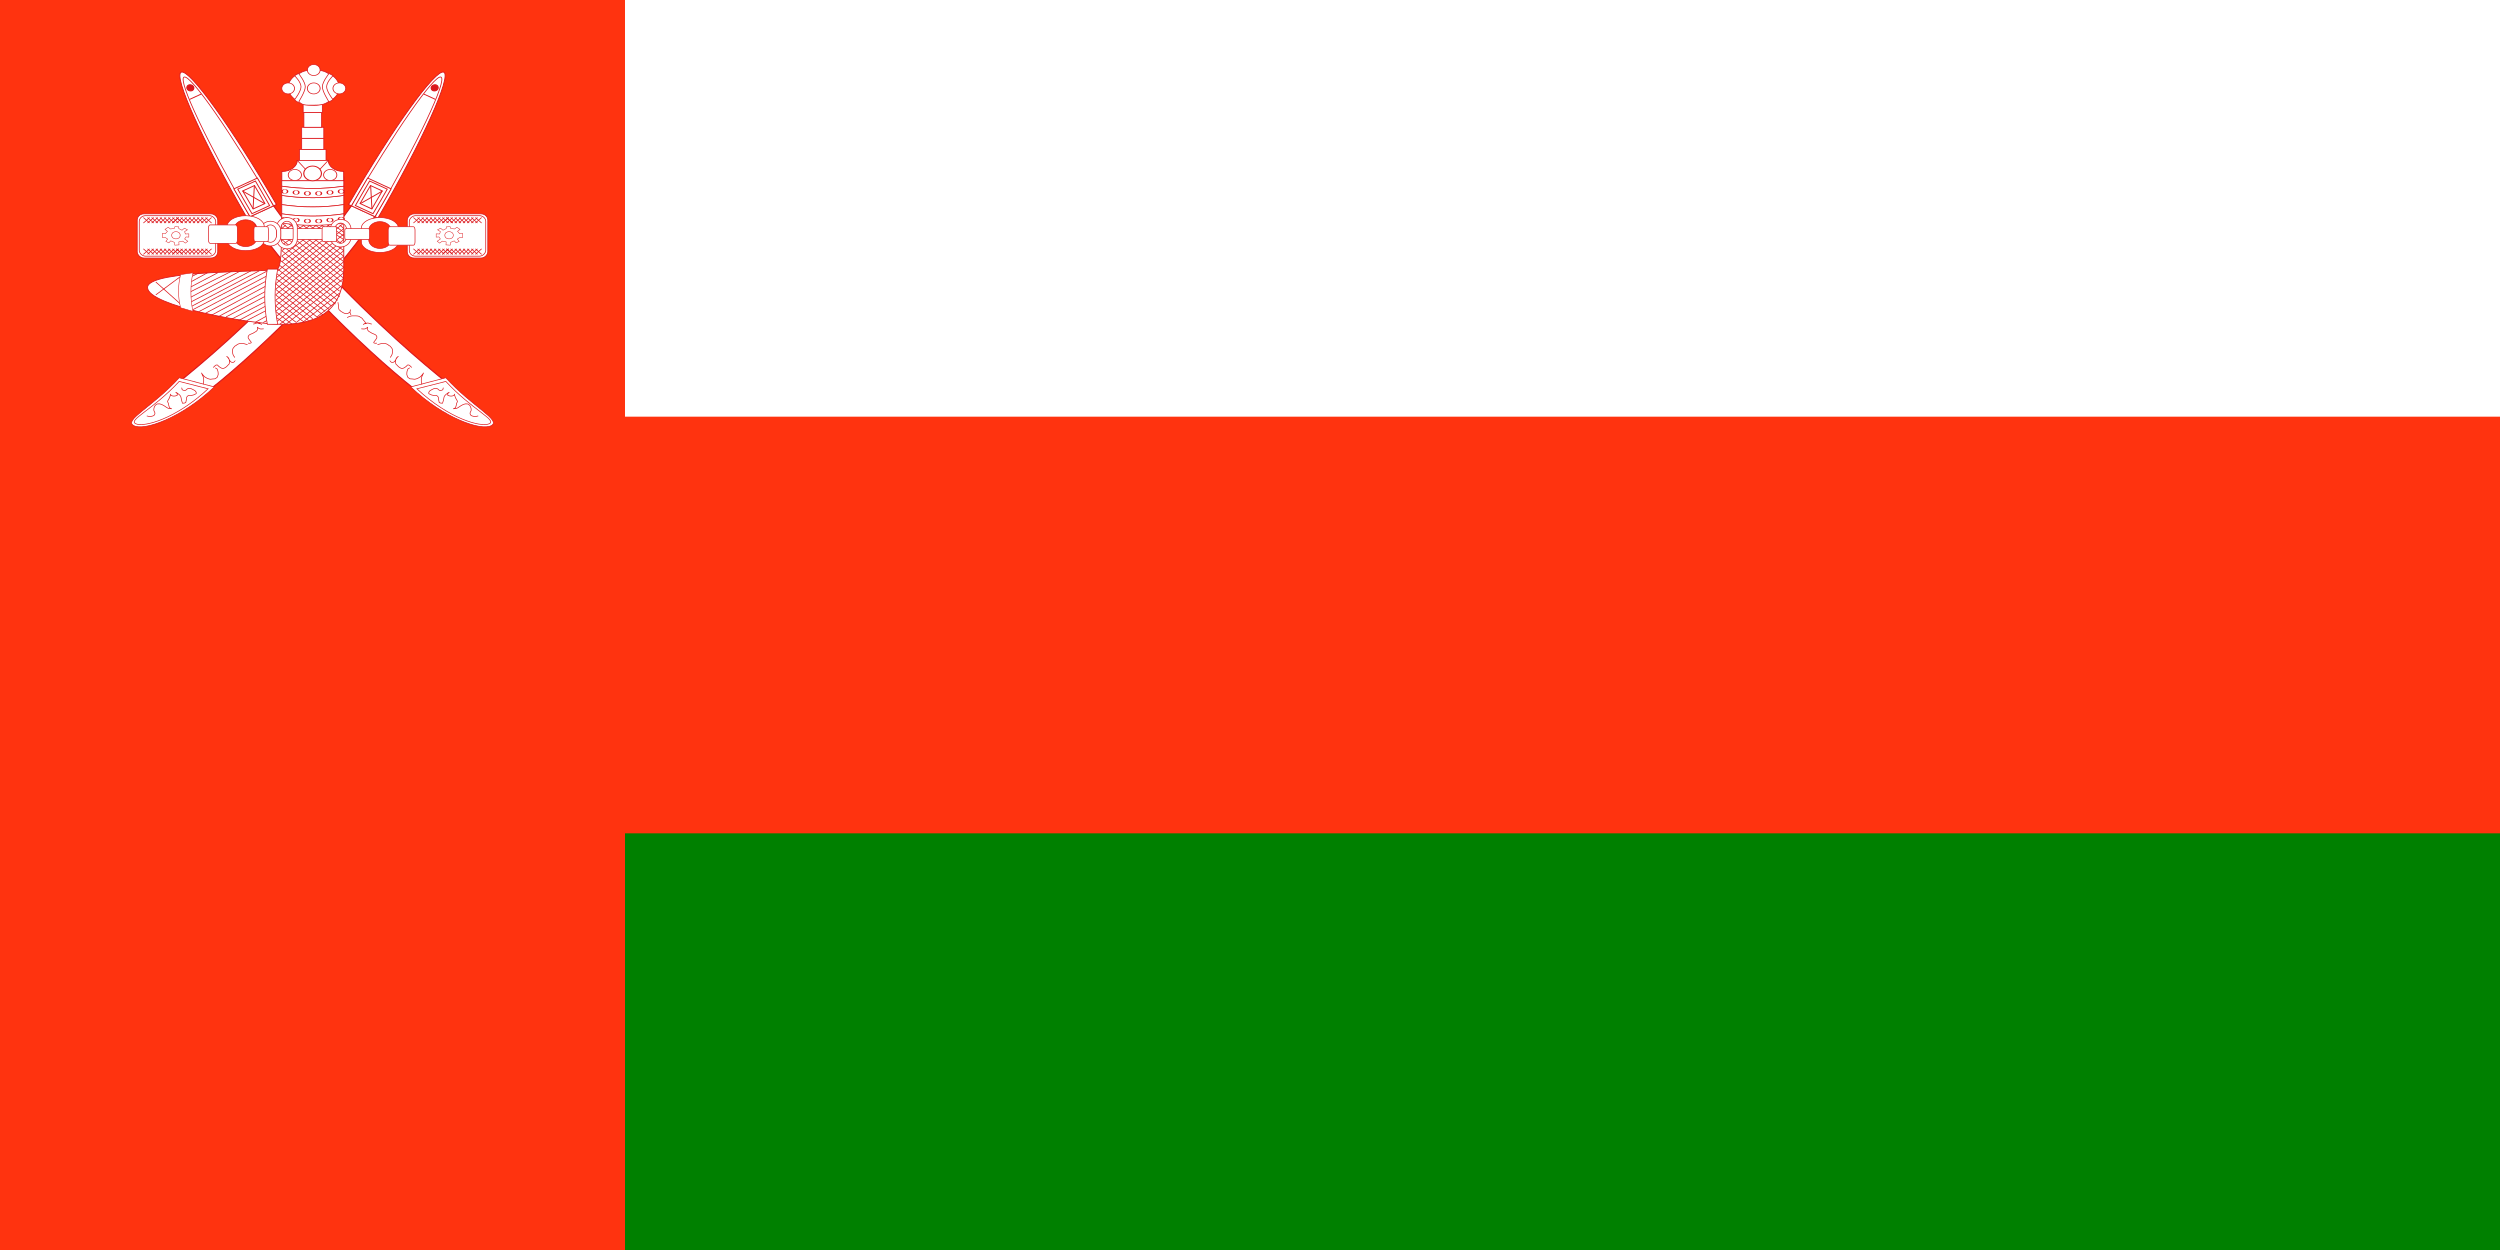<?xml version="1.0" encoding="UTF-8" standalone="no"?>
<svg
   xmlns:dc="http://purl.org/dc/elements/1.1/"
   xmlns:cc="http://creativecommons.org/ns#"
   xmlns:rdf="http://www.w3.org/1999/02/22-rdf-syntax-ns#"
   xmlns:svg="http://www.w3.org/2000/svg"
   xmlns="http://www.w3.org/2000/svg"
   xmlns:xlink="http://www.w3.org/1999/xlink"
   xmlns:sodipodi="http://sodipodi.sourceforge.net/DTD/sodipodi-0.dtd"
   xmlns:inkscape="http://www.inkscape.org/namespaces/inkscape"
   width="600"
   height="300"
   viewBox="0 0 1200 600"
   version="1.1"
   id="svg440"
   sodipodi:docname="Flag_of_Oman.svg"
   inkscape:version="0.92.3 (2405546, 2018-03-11)">
  <defs
     id="defs444" />
  <sodipodi:namedview
     pagecolor="#ffffff"
     bordercolor="#666666"
     borderopacity="1"
     objecttolerance="10"
     gridtolerance="10"
     guidetolerance="10"
     inkscape:pageopacity="0"
     inkscape:pageshadow="2"
     inkscape:window-width="1920"
     inkscape:window-height="1017"
     id="namedview442"
     showgrid="false"
     inkscape:zoom="0.47333333"
     inkscape:cx="300"
     inkscape:cy="150"
     inkscape:window-x="-8"
     inkscape:window-y="-8"
     inkscape:window-maximized="1"
     inkscape:current-layer="svg440" />
  <title
     id="title2">Flag of Oman</title>
  <rect
     width="1200"
     fill="#db161b"
     height="600"
     id="rect4"
     style="fill:#ff330f;fill-opacity:1" />
  <rect
     height="200"
     width="900"
     x="300"
     fill="#fff"
     id="rect6" />
  <rect
     height="200"
     width="900"
     y="400"
     x="300"
     fill="#008000"
     id="rect8"
     style="fill:#008000;fill-opacity:1" />
  <g
     id="a"
     fill-rule="evenodd"
     stroke="#db161b"
     stroke-width="0.264pt"
     fill="#fff">
    <rect
       rx="3.215"
       ry="3.015"
       height="21.217"
       width="38.669"
       y="102.64"
       x="65.854"
       stroke-width="0.283pt"
       id="rect10" />
    <rect
       rx="3.05"
       ry="2.764"
       height="19.449"
       width="36.686"
       y="103.52"
       x="66.846"
       stroke-width="0.264pt"
       id="rect12" />
    <path
       d="M83.904,108.83l1.853,0.06,0.084,0.84,1.516,0.77,1.18-0.96,1.431,0.77-1.347,0.84,0.337,1.16,1.684-0.06v1.55l-1.347-0.07-0.674,0.97,1.516,1.1-1.179,0.9-1.264-0.97-1.853,0.39,0.084,1.42-2.021,0.13-0.253-1.36-1.684-0.71-0.927,0.97-1.432-0.71,0.843-1.1-1.011-0.71h-1.432l-0.084-2,1.432,0.13,1.01-1.16-1.179-0.9,1.516-1.04,1.095,0.84,1.853-0.25,0.253-0.84z"
       stroke-width="0.167pt"
       id="path14" />
    <ellipse
       cx="68.944"
       cy="426.78"
       rx="11.049"
       ry="9.944"
       transform="matrix(0.184,0,0,0.175,71.766,38.246)"
       stroke-width="1pt"
       id="ellipse16" />
    <path
       d="M71.803,104.41l-2.974,2.65"
       id="path18" />
    <path
       d="M73.786,104.41l-2.974,2.65"
       id="path20" />
    <path
       d="M75.769,104.41l-2.974,2.65"
       id="path22" />
    <path
       d="M77.752,104.41l-2.974,2.65"
       id="path24" />
    <path
       d="M79.735,104.41l-2.974,2.65"
       id="path26" />
    <path
       d="M81.718,104.41l-2.974,2.65"
       id="path28" />
    <path
       d="M83.702,104.41l-2.975,2.65"
       id="path30" />
    <path
       d="M85.685,104.41l-2.975,2.65"
       id="path32" />
    <path
       d="M87.668,104.41l-2.975,2.65"
       id="path34" />
    <path
       d="M89.651,104.41l-2.975,2.65"
       id="path36" />
    <path
       d="M91.634,104.41l-2.975,2.65"
       id="path38" />
    <path
       d="M93.617,104.41l-2.975,2.65"
       id="path40" />
    <path
       d="M85.685,104.41l-2.975,2.65"
       id="path42" />
    <path
       d="M95.6,104.41l-2.975,2.65"
       id="path44" />
    <path
       d="M97.583,104.41l-2.975,2.65"
       id="path46" />
    <path
       d="M99.566,104.41l-2.975,2.65"
       id="path48" />
    <path
       d="M101.55,104.41l-2.976,2.65"
       id="path50" />
    <path
       d="M98.574,104.41l2.976,2.65"
       id="path52" />
    <path
       d="M96.591,104.41l2.975,2.65"
       id="path54" />
    <path
       d="M94.608,104.41l2.975,2.65"
       id="path56" />
    <path
       d="M92.625,104.41l2.975,2.65"
       id="path58" />
    <path
       d="M90.642,104.41l2.975,2.65"
       id="path60" />
    <path
       d="M88.659,104.41l2.975,2.65"
       id="path62" />
    <path
       d="M86.676,104.41l2.975,2.65"
       id="path64" />
    <path
       d="M84.693,104.41l2.975,2.65"
       id="path66" />
    <path
       d="M82.71,104.41l2.975,2.65"
       id="path68" />
    <path
       d="M80.727,104.41l2.975,2.65"
       id="path70" />
    <path
       d="M78.744,104.41l2.975,2.65"
       id="path72" />
    <path
       d="M76.761,104.41l2.974,2.65"
       id="path74" />
    <path
       d="M84.693,104.41l2.975,2.65"
       id="path76" />
    <path
       d="M74.778,104.41l2.974,2.65"
       id="path78" />
    <path
       d="M72.795,104.41l2.974,2.65"
       id="path80" />
    <path
       d="M70.812,104.41l2.974,2.65"
       id="path82" />
    <path
       d="M68.829,104.41l2.974,2.65"
       id="path84" />
    <path
       d="M71.803,119.43l-2.974,2.66"
       id="path86" />
    <path
       d="M73.786,119.43l-2.974,2.66"
       id="path88" />
    <path
       d="M75.769,119.43l-2.974,2.66"
       id="path90" />
    <path
       d="M77.752,119.43l-2.974,2.66"
       id="path92" />
    <path
       d="M79.735,119.43l-2.974,2.66"
       id="path94" />
    <path
       d="M81.718,119.43l-2.974,2.66"
       id="path96" />
    <path
       d="M83.702,119.43l-2.975,2.66"
       id="path98" />
    <path
       d="M85.685,119.43l-2.975,2.66"
       id="path100" />
    <path
       d="M87.668,119.43l-2.975,2.66"
       id="path102" />
    <path
       d="M89.651,119.43l-2.975,2.66"
       id="path104" />
    <path
       d="M91.634,119.43l-2.975,2.66"
       id="path106" />
    <path
       d="M93.617,119.43l-2.975,2.66"
       id="path108" />
    <path
       d="M85.685,119.43l-2.975,2.66"
       id="path110" />
    <path
       d="M95.6,119.43l-2.975,2.66"
       id="path112" />
    <path
       d="M97.583,119.43l-2.975,2.66"
       id="path114" />
    <path
       d="M99.566,119.43l-2.975,2.66"
       id="path116" />
    <path
       d="M101.55,119.43l-2.976,2.66"
       id="path118" />
    <path
       d="M98.574,119.43l2.976,2.66"
       id="path120" />
    <path
       d="M96.591,119.43l2.975,2.66"
       id="path122" />
    <path
       d="M94.608,119.43l2.975,2.66"
       id="path124" />
    <path
       d="M92.625,119.43l2.975,2.66"
       id="path126" />
    <path
       d="M90.642,119.43l2.975,2.66"
       id="path128" />
    <path
       d="M88.659,119.43l2.975,2.66"
       id="path130" />
    <path
       d="M86.676,119.43l2.975,2.66"
       id="path132" />
    <path
       d="M84.693,119.43l2.975,2.66"
       id="path134" />
    <path
       d="M82.71,119.43l2.975,2.66"
       id="path136" />
    <path
       d="M80.727,119.43l2.975,2.66"
       id="path138" />
    <path
       d="M78.744,119.43l2.975,2.66"
       id="path140" />
    <path
       d="M76.761,119.43l2.974,2.66"
       id="path142" />
    <path
       d="M84.693,119.43l2.975,2.66"
       id="path144" />
    <path
       d="M74.778,119.43l2.974,2.66"
       id="path146" />
    <path
       d="M72.795,119.43l2.974,2.66"
       id="path148" />
    <path
       d="M70.812,119.43l2.974,2.66"
       id="path150" />
    <path
       d="M68.829,119.43l2.974,2.66"
       id="path152" />
  </g>
  <use
     xlink:href="#a"
     x="-300"
     transform="scale(-1,1)"
     id="use155" />
  <g
     id="b">
    <path
       d="M126.51,147.12c-48.114,47.05-68.638,53-59.006,56.79s40.616-20.49,72.856-52.75c32.24-32.25,51.98-60.956,42.35-64.747-9.63-3.792-5.03,10.662-56.2,60.707z"
       fill-rule="evenodd"
       stroke="#db161b"
       stroke-width="0.424pt"
       fill="#fff"
       id="path157" />
    <path
       d="M86.008,181.31l16.852,4.42c-15.861,15.03-33.708,21.22-38.665,18.57-4.958-2.65,8.923-8.84,21.813-22.99z"
       fill-rule="evenodd"
       stroke="#db161b"
       stroke-width="0.33"
       fill="#fff"
       id="path159" />
    <path
       d="M86.008,183.08l13.881,3.54c-15.453,14.45-30.737,18.56-34.692,16.8-3.977-1.77,8.255-6.74,20.811-20.34z"
       fill-rule="evenodd"
       stroke="#db161b"
       stroke-width="0.33"
       fill="#fff"
       id="path161" />
    <path
       d="M137.79,145.06c-0.04,0.23-0.15,1.24-0.25,1.64,0,0.56-0.06,0.98-0.12,1.42-0.16,0.38-0.13,0.73-0.62,0.87-0.33,0.46-0.54,0.58-0.98,0.77-0.3,0.23-0.76,0.46-1.24,0.65-0.49,0.19-0.94,0.21-1.47,0.11-0.44-0.27-0.75-0.54-1.11-0.76-0.09-0.35-0.16-0.86-0.25-1.2,0.13,0.35,0.23,0.91,0.25,1.41-0.05,0.55-0.25,0.79-0.49,1.2"
       stroke="#db161b"
       stroke-width="0.33"
       fill="none"
       id="path163" />
    <path
       d="M133.23,152.37c-0.04-0.03-0.08-0.07-0.12-0.11,0.29,0.26,0.17,0.14-0.5-0.21-0.47-0.22-0.98-0.34-1.6-0.44h-1.72c-0.67,0-1.12,0.09-1.6,0.22-0.35,0.31-0.87,0.48-1.23,0.76-0.38,0.23-0.54,0.5-0.74,0.87-0.34,0.3-0.56,0.76-0.87,0.99-0.13,0.5-0.42,0.48-0.61,0.87,0.58,0.04,1.05,0.11,1.35,0.43,0.52,0.24-0.43-0.23-0.61-0.43-0.41-0.11-0.51-0.22-1.11-0.22-0.56-0.16-0.9,0.13-1.48,0.22-0.33,0.17-0.43,0.22-0.86,0.22"
       stroke="#db161b"
       stroke-width="0.33"
       fill="none"
       id="path165" />
    <path
       d="M126.58,157.83c-0.25,0.01-1.4,0.2-1.85,0-0.5-0.12-0.8-0.36-1.11-0.77-0.15-0.29,0,0.53,0,0.88-0.05,0.64-0.27,0.65-0.61,1.09-0.36,0.2-0.74,0.49-1.11,0.65-0.31,0.24-0.69,0.4-1.11,0.55-0.37,0.15-0.81,0.31-1.11,0.54-0.41,0.26-0.37,0.58-0.61,0.98,0.04,0.54,0.14,0.84,0.49,1.1,0.14,0.36,0.47,0.73,0.74,0.98,0.3,0.5,0.64,0.73-0.13,0.87-0.42,0.16-0.65,0.03-1.1,0"
       stroke="#db161b"
       stroke-width="0.33"
       fill="none"
       id="path167" />
    <path
       d="M118.82,165.46c-0.3-0.06-1.38-0.38-1.85-0.54h-1.72c-0.67,0.04-0.8,0.22-1.36,0.43-0.36,0.33-0.61,0.56-1.11,0.77-0.26,0.3-0.78,0.81-0.98,1.2-0.15,0.37-0.25,0.87-0.25,1.42,0.01,0.63,0.2,0.74,0.25,1.31,0.14,0.46,0.36,0.89,0.74,1.3,0.05,0.14,0.09,0.18,0.24,0.22"
       stroke="#db161b"
       stroke-width="0.33"
       fill="none"
       id="path169" />
    <path
       d="M112.95,173c-0.05,0-0.17,0.28-0.35,0.52-0.39,0.4-0.44,0.43-1.05,0.43-0.54-0.02-0.49-0.21-0.87-0.35-0.18-0.27-0.41-0.49-0.61-0.86-0.14-0.22-0.27-0.57-0.44-0.77-0.16-0.26-0.36-0.45-0.53-0.69-0.16-0.07-0.22-0.14-0.43-0.17,0.5,0.08,0.54,0.25,0.87,0.51,0.15,0.25,0.31,0.5,0.44,0.78,0.05,0.37,0.17,0.66,0.17,1.12,0,0.47,0,0.81-0.17,1.2-0.21,0.22-0.36,0.44-0.61,0.61-0.21,0.19-0.46,0.45-0.62,0.68-0.27,0.17-0.47,0.31-0.78,0.52-0.27,0.15-0.55,0.31-0.96,0.35-0.52-0.04-0.67-0.18-1.05-0.35-0.33-0.24-0.59-0.39-0.88-0.6-0.23-0.16-0.46-0.47-0.61-0.69-0.47-0.12-0.77-0.07-1.05,0.17-0.24,0.16-0.45,0.37-0.61,0.6-0.15,0.07-0.38,0.28-0.53,0.35"
       stroke="#db161b"
       stroke-width="0.33"
       fill="none"
       id="path171" />
    <path
       d="M103.32,176.56c0.14,0.06,0.64,0.41,0.87,0.54,0.14,0.45,0.36,0.7,0.43,1.18,0.12,0.47,0.11,0.98,0.11,1.51-0.12,0.55-0.35,0.95-0.54,1.39-0.35,0.24-0.52,0.4-0.98,0.65-0.43,0.06-0.86,0.11-1.41,0.11-0.34,0.11-0.98,0.16-1.31,0-0.48-0.07-0.843-0.26-1.194-0.43-0.402-0.23-0.649-0.44-1.088-0.65-0.213-0.31-0.544-0.59-0.869-0.97-0.271-0.36-0.47-0.56-0.653-0.96,0.161,0.46,0.405,0.86,0.544,1.29,0.247,0.45,0.391,0.62,0.435,1.18,0.151,0.45,0.109,0.99,0.109,1.5-0.048,0.35-0.073,1.01-0.218,1.29v0.33"
       stroke="#db161b"
       stroke-width="0.33"
       fill="none"
       id="path173" />
    <path
       d="M87.242,186.23v0.16c0-0.42-0.011-0.21,0.175,0.62,0.33,0.37,1.104,0.47,1.749,0.31,0.566-0.41,0.548-0.73,1.574-0.93,0.991,0.06,1.369,0.32,1.924,0.62,0.658,0.29,0.962,0.44,1.399,1.09,0.217,0.53,0.338,0.89-0.35,1.09-0.547,0.35-1.197,0.54-1.924,0.63-0.808,0-1.39-0.09-1.749,0.31-0.555,0.51-0.524,0.82-0.524,1.71-0.187,0.28-0.224,1.1-0.35,1.41-0.486,0.2-0.771,0.31-1.574,0.31-0.189-0.48-0.398-1.35-0.525-1.87-0.137-0.56-0.179-1.34-0.525-1.72-0.326-0.42-0.743-0.8-1.224-1.09-0.214-0.27-0.622-0.49-1.049-0.62,0.686,0.31,0.784,0.65,0.874,1.4-0.603,0.27-0.764,0.46-1.749,0.47-0.968-0.07-1.202-0.29-1.574-0.78-0.067,0.78-0.348,1.04-0.524,1.72-0.36,0.47-0.513,0.95-0.875,1.55,0.154,0.76,0.486,0.79,0.525,1.72,0.227,0.61,0.202,1.19,0.699,1.56,0.222,0.24,0.388,0.29,0.875,0.31-1.013,0-1.603-0.1-2.274-0.47-0.519-0.28-0.911-0.64-1.399-0.93-0.619-0.4-1.384-0.77-2.099-0.94-0.808,0-1.39-0.08-1.749,0.31-0.495,0.32-0.828,0.86-1.049,1.56-0.162,0.81-0.224,1.35,0.175,1.87,0.296,0.61,0.363,0.84,0,1.56-0.407,0.51-1.012,0.57-1.924,0.78-0.666-0.03-1.306-0.16-1.749-0.31"
       stroke="#db161b"
       stroke-width="0.33"
       fill="none"
       id="path175" />
    <path
       d="M181.41,104.66c21.35-36.858,35.52-68.222,31.62-70.014-3.89-1.791-24.37,26.665-45.72,63.518l14.1,6.496z"
       fill-rule="evenodd"
       stroke="#db161b"
       stroke-width="0.335pt"
       fill="#fff"
       id="path177" />
    <path
       d="M180,104.01c20.59-35.557,34.78-65.574,31.67-67.007s-22.35,26.258-42.95,61.81"
       fill-rule="evenodd"
       stroke="#db161b"
       stroke-width="0.294pt"
       fill="#fff"
       id="path179" />
    <path
       d="M176.46,85.461c-2.51,4.157-5.16,8.908-7.74,13.352l11.28,5.197c2.57-4.448,5.38-9.13,7.73-13.356l-11.27-5.193z"
       fill-rule="evenodd"
       stroke="#db161b"
       stroke-width="0.334pt"
       fill="#fff"
       id="path181" />
    <path
       d="M177.41,86.895c-2.5,4.157-4.25,7.338-6.82,11.782l8.45,3.893c2.58-4.442,4.48-7.554,6.83-11.78l-8.46-3.895z"
       fill-rule="evenodd"
       stroke="#db161b"
       stroke-width="0.334pt"
       fill="#fff"
       id="path183" />
    <rect
       transform="matrix(-0.908,-0.418,-0.501,0.865,0,0)"
       height="9.985"
       width="6.207"
       stroke="#db161b"
       y="6.559"
       x="-205.69"
       stroke-width="0.335pt"
       fill="#fff"
       id="rect185" />
    <path
       d="M183.55,91.712l-10.64,6.043"
       fill-rule="evenodd"
       stroke="#db161b"
       stroke-width="0.334pt"
       fill="#fff"
       id="path187" />
    <path
       d="M178.54,100.35l-0.63-11.235"
       fill-rule="evenodd"
       stroke="#db161b"
       stroke-width="0.334pt"
       fill="#fff"
       id="path189" />
    <path
       d="M209.03,47.727l-5.64-2.597"
       fill-rule="evenodd"
       stroke="#db161b"
       stroke-width="0.334pt"
       fill="#fff"
       id="path191" />
    <ellipse
       rx="3.543"
       ry="3.543"
       stroke="#db161b"
       transform="matrix(-0.449,0.113,0.101,0.394,444.347,-55.798)"
       cy="92.126"
       cx="545.67"
       stroke-width="1pt"
       fill="#db161b"
       id="ellipse193" />
  </g>
  <use
     xlink:href="#b"
     x="-300"
     transform="scale(-1,1)"
     id="use196" />
  <path
     d="M135.26,84.958c0,30.942,0.18,42.602-2.1,44.202-2.16,1.71-62.348,0-62.348,8.84s49.578,17.68,64.448,17.68c19.83,0,29.75-8.84,29.75-26.52v-44.202h-29.75z"
     fill-rule="evenodd"
     stroke="#db161b"
     stroke-width="0.305pt"
     fill="#fff"
     id="path198" />
  <path
     d="M135.26,93.798v4.42c9.92,1.474,19.83,1.474,29.75,0v-4.42c-9.92,1.474-19.83,1.474-29.75,0z"
     fill-rule="evenodd"
     stroke="#db161b"
     stroke-width="0.264pt"
     fill="#fff"
     id="path200" />
  <path
     d="M135.26,84.958v4.42c9.92,1.473,19.83,1.473,29.75,0v-4.42c-9.92,1.473-19.83,1.473-29.75,0z"
     fill-rule="evenodd"
     stroke="#db161b"
     stroke-width="0.264pt"
     fill="#fff"
     id="path202" />
  <path
     d="M135.26,89.378v4.42c9.92,1.474,19.83,1.474,29.75,0v-4.42c-9.92,1.473-19.83,1.473-29.75,0z"
     fill-rule="evenodd"
     stroke="#db161b"
     stroke-width="0.264pt"
     fill="#fff"
     id="path204" />
  <path
     d="M135.26,98.218v4.422c9.92,1.47,19.83,1.47,29.75,0v-4.422c-9.92,1.474-19.83,1.474-29.75,0z"
     fill-rule="evenodd"
     stroke="#db161b"
     stroke-width="0.264pt"
     fill="#fff"
     id="path206" />
  <ellipse
     rx="8.858"
     ry="26.575"
     stroke="#db161b"
     transform="matrix(0.153,0,0,3.5883686e-2,97.403,84.326)"
     cy="210.83"
     cx="256.89"
     stroke-width="4.463"
     fill="#fff"
     id="ellipse208" />
  <ellipse
     rx="8.858"
     ry="26.575"
     stroke="#db161b"
     transform="matrix(0.153,0,0,3.5883686e-2,97.403,83.531)"
     cy="246.26"
     cx="292.32"
     stroke-width="4.463"
     fill="#fff"
     id="ellipse210" />
  <ellipse
     rx="8.858"
     ry="26.575"
     stroke="#db161b"
     transform="matrix(0.153,0,0,3.5883436e-2,97.403,83.372)"
     cy="263.98"
     cx="327.76"
     stroke-width="4.463"
     fill="#fff"
     id="ellipse212" />
  <ellipse
     rx="8.858"
     ry="26.575"
     stroke="#db161b"
     transform="matrix(0.153,0,0,3.5883436e-2,97.403,83.372)"
     cy="263.98"
     cx="363.19"
     stroke-width="4.463"
     fill="#fff"
     id="ellipse214" />
  <ellipse
     rx="8.858"
     ry="26.575"
     stroke="#db161b"
     transform="matrix(0.153,0,0,3.5883686e-2,97.403,83.531)"
     cy="246.26"
     cx="398.62"
     stroke-width="4.463"
     fill="#fff"
     id="ellipse216" />
  <ellipse
     rx="8.858"
     ry="26.575"
     stroke="#db161b"
     transform="matrix(0.153,0,0,3.5883686e-2,97.403,84.326)"
     cy="210.83"
     cx="434.06"
     stroke-width="4.463"
     fill="#fff"
     id="ellipse218" />
  <g
     fill-rule="evenodd"
     stroke="#db161b"
     stroke-width="0.264pt"
     fill="#fff"
     id="g310">
    <path
       d="M135.26,107.06l29.75,23.87"
       id="path220" />
    <path
       d="M138.23,107.06l26.78,21.21"
       id="path222" />
    <path
       d="M142.2,107.94l22.81,17.68"
       id="path224" />
    <path
       d="M145.18,107.94l19.83,15.03"
       id="path226" />
    <path
       d="M148.15,107.94l16.86,12.38"
       id="path228" />
    <path
       d="M151.12,107.94l13.89,9.73"
       id="path230" />
    <path
       d="M154.1,107.94l10.91,7.07"
       id="path232" />
    <path
       d="M157.07,107.94l7.94,5.31"
       id="path234" />
    <path
       d="M160.05,107.94l4.96,3.54"
       id="path236" />
    <path
       d="M163.02,107.94l1.99,1.77"
       id="path238" />
    <path
       d="M135.26,109.71l29.75,23.87"
       id="path240" />
    <path
       d="M165.01,107.06l-32.72,26.52"
       id="path242" />
    <path
       d="M162.03,107.06l-28.75,22.98"
       id="path244" />
    <path
       d="M158.07,107.94l-22.81,17.68"
       id="path246" />
    <path
       d="M155.09,107.94l-19.83,15.03"
       id="path248" />
    <path
       d="M152.12,107.94l-16.86,12.38"
       id="path250" />
    <path
       d="M149.14,107.94l-13.88,9.73"
       id="path252" />
    <path
       d="M146.17,107.94l-10.91,7.07"
       id="path254" />
    <path
       d="M143.19,107.94l-7.93,5.31"
       id="path256" />
    <path
       d="M140.22,107.94l-4.96,3.54"
       id="path258" />
    <path
       d="M137.24,107.94l-1.98,1.77"
       id="path260" />
    <path
       d="M165.01,109.71l-32.72,26.52"
       id="path262" />
    <path
       d="M165.01,112.36l-32.72,26.52"
       id="path264" />
    <path
       d="M165.01,115.01l-32.72,26.53"
       id="path266" />
    <path
       d="M165.01,117.67l-32.72,26.52"
       id="path268" />
    <path
       d="M165.01,120.32l-32.72,26.52"
       id="path270" />
    <path
       d="M165.01,122.97l-32.72,26.52"
       id="path272" />
    <path
       d="M165.01,125.62l-32.72,26.52"
       id="path274" />
    <path
       d="M165.01,128.28l-32.72,26.52"
       id="path276" />
    <path
       d="M165.01,130.93l-30.74,24.75"
       id="path278" />
    <path
       d="M165.01,133.58l-27.77,22.1"
       id="path280" />
    <path
       d="M164.01,137.12l-21.81,17.68"
       id="path282" />
    <path
       d="M163.02,140.65l-17.84,14.15"
       id="path284" />
    <path
       d="M161.04,145.07l-8.92,7.07"
       id="path286" />
    <path
       d="M135.26,112.36l28.75,22.99"
       id="path288" />
    <path
       d="M135.26,115.01l28.75,22.99"
       id="path290" />
    <path
       d="M135.26,117.67l27.76,22.1"
       id="path292" />
    <path
       d="M135.26,120.32l27.76,22.1"
       id="path294" />
    <path
       d="M135.26,122.97l26.77,21.22"
       id="path296" />
    <path
       d="M134.27,124.74l26.77,21.22"
       id="path298" />
    <path
       d="M134.27,127.39l24.79,19.45"
       id="path300" />
    <path
       d="M133.28,129.16l24.79,19.45"
       id="path302" />
    <path
       d="M132.29,130.93l23.79,18.56"
       id="path304" />
    <path
       d="M132.29,133.58l22.8,17.68"
       id="path306" />
    <path
       d="M132.29,136.23l19.83,15.91"
       id="path308" />
  </g>
  <path
     d="M135.26,102.64v4.42c9.92,1.47,19.83,1.47,29.75,0v-4.42c-9.92,1.47-19.83,1.47-29.75,0z"
     fill-rule="evenodd"
     stroke="#db161b"
     stroke-width="0.264pt"
     fill="#fff"
     id="path312" />
  <path
     d="M132.29,138.88l17.84,14.15"
     fill-rule="evenodd"
     stroke="#db161b"
     stroke-width="0.264pt"
     fill="#fff"
     id="path314" />
  <path
     d="M132.29,141.54l15.86,12.37"
     fill-rule="evenodd"
     stroke="#db161b"
     stroke-width="0.264pt"
     fill="#fff"
     id="path316" />
  <path
     d="M132.29,144.19l13.88,10.61"
     fill-rule="evenodd"
     stroke="#db161b"
     stroke-width="0.264pt"
     fill="#fff"
     id="path318" />
  <path
     d="M132.29,146.84l9.91,7.96"
     fill-rule="evenodd"
     stroke="#db161b"
     stroke-width="0.264pt"
     fill="#fff"
     id="path320" />
  <path
     d="M132.29,149.49l7.93,6.19"
     fill-rule="evenodd"
     stroke="#db161b"
     stroke-width="0.264pt"
     fill="#fff"
     id="path322" />
  <path
     d="M132.29,152.14l4.95,3.54"
     fill-rule="evenodd"
     stroke="#db161b"
     stroke-width="0.264pt"
     fill="#fff"
     id="path324" />
  <ellipse
     rx="8.858"
     ry="26.575"
     stroke="#db161b"
     transform="matrix(0.153,0,0,3.5883686e-2,97.403,97.586)"
     cy="210.83"
     cx="256.89"
     stroke-width="4.463"
     fill="#fff"
     id="ellipse326" />
  <ellipse
     rx="8.858"
     ry="26.575"
     stroke="#db161b"
     transform="matrix(0.153,0,0,3.5883686e-2,97.403,96.791)"
     cy="246.26"
     cx="292.32"
     stroke-width="4.463"
     fill="#fff"
     id="ellipse328" />
  <ellipse
     rx="8.858"
     ry="26.575"
     stroke="#db161b"
     transform="matrix(0.153,0,0,3.5883436e-2,97.403,96.632)"
     cy="263.98"
     cx="327.76"
     stroke-width="4.463"
     fill="#fff"
     id="ellipse330" />
  <ellipse
     rx="8.858"
     ry="26.575"
     stroke="#db161b"
     transform="matrix(0.153,0,0,3.5883436e-2,97.403,96.632)"
     cy="263.98"
     cx="363.19"
     stroke-width="4.463"
     fill="#fff"
     id="ellipse332" />
  <ellipse
     rx="8.858"
     ry="26.575"
     stroke="#db161b"
     transform="matrix(0.153,0,0,3.5883686e-2,97.403,96.791)"
     cy="246.26"
     cx="398.62"
     stroke-width="4.463"
     fill="#fff"
     id="ellipse334" />
  <ellipse
     rx="8.858"
     ry="26.575"
     stroke="#db161b"
     transform="matrix(0.153,0,0,3.5883686e-2,97.403,97.586)"
     cy="210.83"
     cx="434.06"
     stroke-width="4.463"
     fill="#fff"
     id="ellipse336" />
  <g
     fill-rule="evenodd"
     stroke="#db161b"
     stroke-width="0.264pt"
     fill="#fff"
     id="g374">
    <path
       d="M92.625,148.61l35.695-18.57"
       id="path338" />
    <path
       d="M90.642,147.72l33.708-17.68"
       id="path340" />
    <path
       d="M89.651,145.96l30.739-15.92"
       id="path342" />
    <path
       d="M88.659,144.19l26.771-14.15"
       id="path344" />
    <path
       d="M86.676,142.42l24.784-12.38"
       id="path346" />
    <path
       d="M87.668,139.77l16.852-8.84"
       id="path348" />
    <path
       d="M86.676,138l12.89-7.07"
       id="path350" />
    <path
       d="M86.676,135.35l8.924-4.42"
       id="path352" />
    <path
       d="M95.6,149.49l33.71-17.68"
       id="path354" />
    <path
       d="M98.574,150.38l31.726-16.8"
       id="path356" />
    <path
       d="M101.55,151.26l29.74-15.91"
       id="path358" />
    <path
       d="M104.52,152.14l24.79-13.26"
       id="path360" />
    <path
       d="M108.49,152.14l21.81-11.49"
       id="path362" />
    <path
       d="M111.46,153.03l18.84-9.73"
       id="path364" />
    <path
       d="M114.44,153.91l14.87-7.95"
       id="path366" />
    <path
       d="M118.4,153.91l11.9-6.19"
       id="path368" />
    <path
       d="M122.37,154.8l7.93-4.42"
       id="path370" />
    <path
       d="M126.34,154.8l4.95-2.66"
       id="path372" />
  </g>
  <path
     d="M133.28,129.16h-4.96c-1.65,8.84-1.65,17.68,0,26.52h4.96c-1.66-8.84-1.66-17.68,0-26.52z"
     fill-rule="evenodd"
     stroke="#db161b"
     stroke-width="0.264pt"
     fill="#fff"
     id="path376" />
  <path
     d="M74.778,141.54l11.898-8.84"
     fill-rule="evenodd"
     stroke="#db161b"
     stroke-width="0.264pt"
     fill="#fff"
     id="path378" />
  <path
     d="M74.778,135.35l11.898,10.61"
     fill-rule="evenodd"
     stroke="#db161b"
     stroke-width="0.264pt"
     fill="#fff"
     id="path380" />
  <path
     d="M92.625,130.93l-5.949,0.88c-1.322,5.6-1.322,10.31,0,15.91l5.949,1.77c-1.322-5.6-1.322-12.96,0-18.56z"
     fill-rule="evenodd"
     stroke="#db161b"
     stroke-width="0.188pt"
     fill="#fff"
     id="path382" />
  <path
     d="M164.97,86.726v-4.457c-4.45,0.037-7.43-2.615-7.43-5.305l-14.85,0.037c0,2.653-2.97,5.305-7.43,5.305v4.42h29.71z"
     fill-rule="evenodd"
     stroke="#db161b"
     stroke-width="0.323pt"
     fill="#fff"
     id="path384" />
  <rect
     height="5.304"
     width="12.734"
     stroke="#db161b"
     y="71.697"
     x="143.75"
     stroke-width="0.273pt"
     fill="#fff"
     id="rect386" />
  <rect
     height="5.304"
     width="10.612"
     stroke="#db161b"
     y="66.393"
     x="144.81"
     stroke-width="0.273pt"
     fill="#fff"
     id="rect388" />
  <rect
     height="5.304"
     width="10.612"
     stroke="#db161b"
     y="61.089"
     x="144.81"
     stroke-width="0.273pt"
     fill="#fff"
     id="rect390" />
  <rect
     height="7.072"
     width="8.489"
     stroke="#db161b"
     y="54.017"
     x="145.87"
     stroke-width="0.273pt"
     fill="#fff"
     id="rect392" />
  <rect
     height="6.188"
     width="9.221"
     stroke="#db161b"
     y="47.829"
     x="145.51"
     stroke-width="0.285pt"
     fill="#fff"
     id="rect394" />
  <ellipse
     rx="42.52"
     ry="33.661"
     stroke="#db161b"
     transform="matrix(0.289,0,0,0.249,81.983,1.859)"
     cy="161.22"
     cx="237.4"
     stroke-width="1pt"
     fill="#fff"
     id="ellipse396" />
  <path
     d="M156.78,41.64c0,2.319,3.07,6.189,3.07,6.189-2.23,1.52-5.83,2.652-9.22,2.652s-7.62-0.631-9.22-2.652c0,0,3.07-3.87,3.07-6.189,0-2.318-3.07-5.304-3.07-5.304,2.22-1.52,5.83-2.652,9.22-2.652s6.99,1.132,9.22,2.652c0,0-3.07,2.986-3.07,5.304z"
     fill-rule="evenodd"
     stroke="#db161b"
     stroke-width="0.269pt"
     fill="#fff"
     id="path398" />
  <path
     d="M154.73,41.64c0,2.319,3.07,7.073,3.07,7.073-2.22,1.52-3.78,1.768-7.17,1.768s-5.57,0.253-7.17-1.768c0,0,3.07-4.754,3.07-7.073,0-2.318-3.07-6.188-3.07-6.188,2.22-1.52,3.78-1.768,7.17-1.768s4.95,0.248,7.17,1.768c0,0-3.07,3.87-3.07,6.188z"
     fill-rule="evenodd"
     stroke="#db161b"
     stroke-width="0.269pt"
     fill="#fff"
     id="path400" />
  <ellipse
     rx="10.63"
     ry="10.63"
     stroke="#db161b"
     transform="matrix(0.289,0,0,0.249,81.983,0.975)"
     cy="166.54"
     cx="194.88"
     stroke-width="1pt"
     fill="#fff"
     id="ellipse402" />
  <ellipse
     rx="10.63"
     ry="10.63"
     stroke="#db161b"
     transform="matrix(0.289,0,0,0.249,106.572,0.975)"
     cy="166.54"
     cx="194.88"
     stroke-width="1pt"
     fill="#fff"
     id="ellipse404" />
  <ellipse
     rx="10.63"
     ry="10.63"
     stroke="#db161b"
     transform="matrix(0.289,0,0,0.249,94.278,0.975)"
     cy="166.54"
     cx="194.88"
     stroke-width="1pt"
     fill="#fff"
     id="ellipse406" />
  <ellipse
     rx="10.63"
     ry="10.63"
     stroke="#db161b"
     transform="matrix(0.289,0,0,0.249,94.278,-7.865)"
     cy="166.54"
     cx="194.88"
     stroke-width="1pt"
     fill="#fff"
     id="ellipse408" />
  <ellipse
     rx="10.63"
     ry="10.63"
     stroke="#db161b"
     transform="matrix(0.299,0,0,0.249,83.264,42.524)"
     cy="166.54"
     cx="194.88"
     stroke-width="1pt"
     fill="#fff"
     id="ellipse410" />
  <ellipse
     rx="10.63"
     ry="10.63"
     stroke="#db161b"
     transform="matrix(0.299,0,0,0.249,100.242,42.524)"
     cy="166.54"
     cx="194.88"
     stroke-width="1pt"
     fill="#fff"
     id="ellipse412" />
  <path
     d="M142.69,77.001h14.85l-7.42,7.957-7.43-7.957z"
     fill-rule="evenodd"
     stroke="#db161b"
     stroke-width="0.273pt"
     fill="#fff"
     id="path414" />
  <ellipse
     rx="10.63"
     ry="10.63"
     stroke="#db161b"
     transform="matrix(0.399,0,0,0.333,72.298,27.791)"
     cy="166.54"
     cx="194.88"
     stroke-width="1pt"
     fill="#fff"
     id="ellipse416" />
  <rect
     rx="1.238"
     ry="0.938"
     height="5.304"
     width="22.805"
     stroke="#db161b"
     y="109.72"
     x="133.77"
     stroke-width="0.33"
     fill="#fff"
     id="rect418" />
  <path
     d="M163.52,105.3c-2.75,0-4.96,2.06-4.96,4.62v4.02c0,2.56,2.21,4.62,4.96,4.62s4.96-2.06,4.96-4.62v-4.02c0-2.56-2.21-4.62-4.96-4.62zm0,1.77c-1.65,0-2.98,1.65-2.98,3.7v2.33c0,2.05,1.33,3.69,2.98,3.69s2.97-1.64,2.97-3.69v-2.33c0-2.05-1.32-3.7-2.97-3.7z"
     fill-rule="evenodd"
     stroke="#db161b"
     stroke-width="0.33"
     fill="#fff"
     id="path420" />
  <path
     d="M137.74,106.19c-1.65,0-2.97,1.64-2.97,3.69v4.1c0,2.05,1.32,3.7,2.97,3.7s2.97-1.65,2.97-3.7v-4.1c0-2.05-1.32-3.69-2.97-3.69zm0-1.77c-2.75,0-4.96,2.06-4.96,4.62v5.79c0,2.56,2.21,4.62,4.96,4.62s4.96-2.06,4.96-4.62v-5.79c0-2.56-2.21-4.62-4.96-4.62z"
     fill-rule="evenodd"
     stroke="#db161b"
     stroke-width="0.33"
     fill="#fff"
     id="path422" />
  <path
     d="M129.81,107.95c-1.65,0-2.98,1.65-2.98,3.7v0.96c0,2.05,1.33,3.7,2.98,3.7s2.97-1.65,2.97-3.7v-0.96c0-2.05-1.32-3.7-2.97-3.7zm0-1.76c-2.75,0-4.96,2.06-4.96,4.62v2.65c0,2.56,2.21,4.62,4.96,4.62,2.74,0,4.96-2.06,4.96-4.62v-2.65c0-2.56-2.22-4.62-4.96-4.62z"
     fill-rule="evenodd"
     stroke="#db161b"
     stroke-width="0.33"
     fill="#fff"
     id="path424" />
  <path
     d="M117.91,105.51c-2.97,0-5.35,1.84-5.35,4.13v4.58c0,2.29,2.38,4.13,5.35,4.13s5.35-1.84,5.35-4.13v-4.58c0-2.29-2.38-4.13-5.35-4.13zm0-1.98c-4.94,0-8.92,2.31-8.92,5.17v6.47c0,2.86,3.98,5.16,8.92,5.16s8.92-2.3,8.92-5.16v-6.47c0-2.86-3.98-5.17-8.92-5.17z"
     fill-rule="evenodd"
     stroke="#db161b"
     stroke-width="0.33"
     fill="#fff"
     id="path426" />
  <path
     d="M182.36,106.39c-2.97,0-5.36,1.85-5.36,4.14v4.58c0,2.29,2.39,4.13,5.36,4.13,2.96,0,5.35-1.84,5.35-4.13v-4.58c0-2.29-2.39-4.14-5.35-4.14zm0-1.97c-4.95,0-8.93,2.3-8.93,5.16v6.47c0,2.86,3.98,5.16,8.93,5.16,4.94,0,8.92-2.3,8.92-5.16v-6.47c0-2.86-3.98-5.16-8.92-5.16z"
     fill-rule="evenodd"
     stroke="#db161b"
     stroke-width="0.33"
     fill="#fff"
     id="path428" />
  <rect
     rx="0.646"
     ry="0.938"
     height="5.304"
     width="11.898"
     stroke="#db161b"
     y="109.72"
     x="165.5"
     stroke-width="0.33"
     fill="#fff"
     id="rect430" />
  <rect
     rx="0.377"
     ry="1.251"
     height="7.072"
     width="6.941"
     stroke="#db161b"
     y="108.84"
     x="154.6"
     stroke-width="0.33"
     fill="#fff"
     id="rect432" />
  <rect
     rx="0.377"
     ry="1.251"
     height="7.072"
     width="6.941"
     stroke="#db161b"
     y="108.84"
     x="121.88"
     stroke-width="0.33"
     fill="#fff"
     id="rect434" />
  <rect
     rx="0.753"
     ry="1.563"
     height="8.84"
     width="13.881"
     stroke="#db161b"
     y="107.95"
     x="100.06"
     stroke-width="0.33"
     fill="#fff"
     id="rect436" />
  <rect
     rx="0.7"
     ry="1.563"
     height="8.84"
     width="12.89"
     stroke="#db161b"
     y="108.84"
     x="186.32"
     stroke-width="0.33"
     fill="#fff"
     id="rect438" />
</svg>
